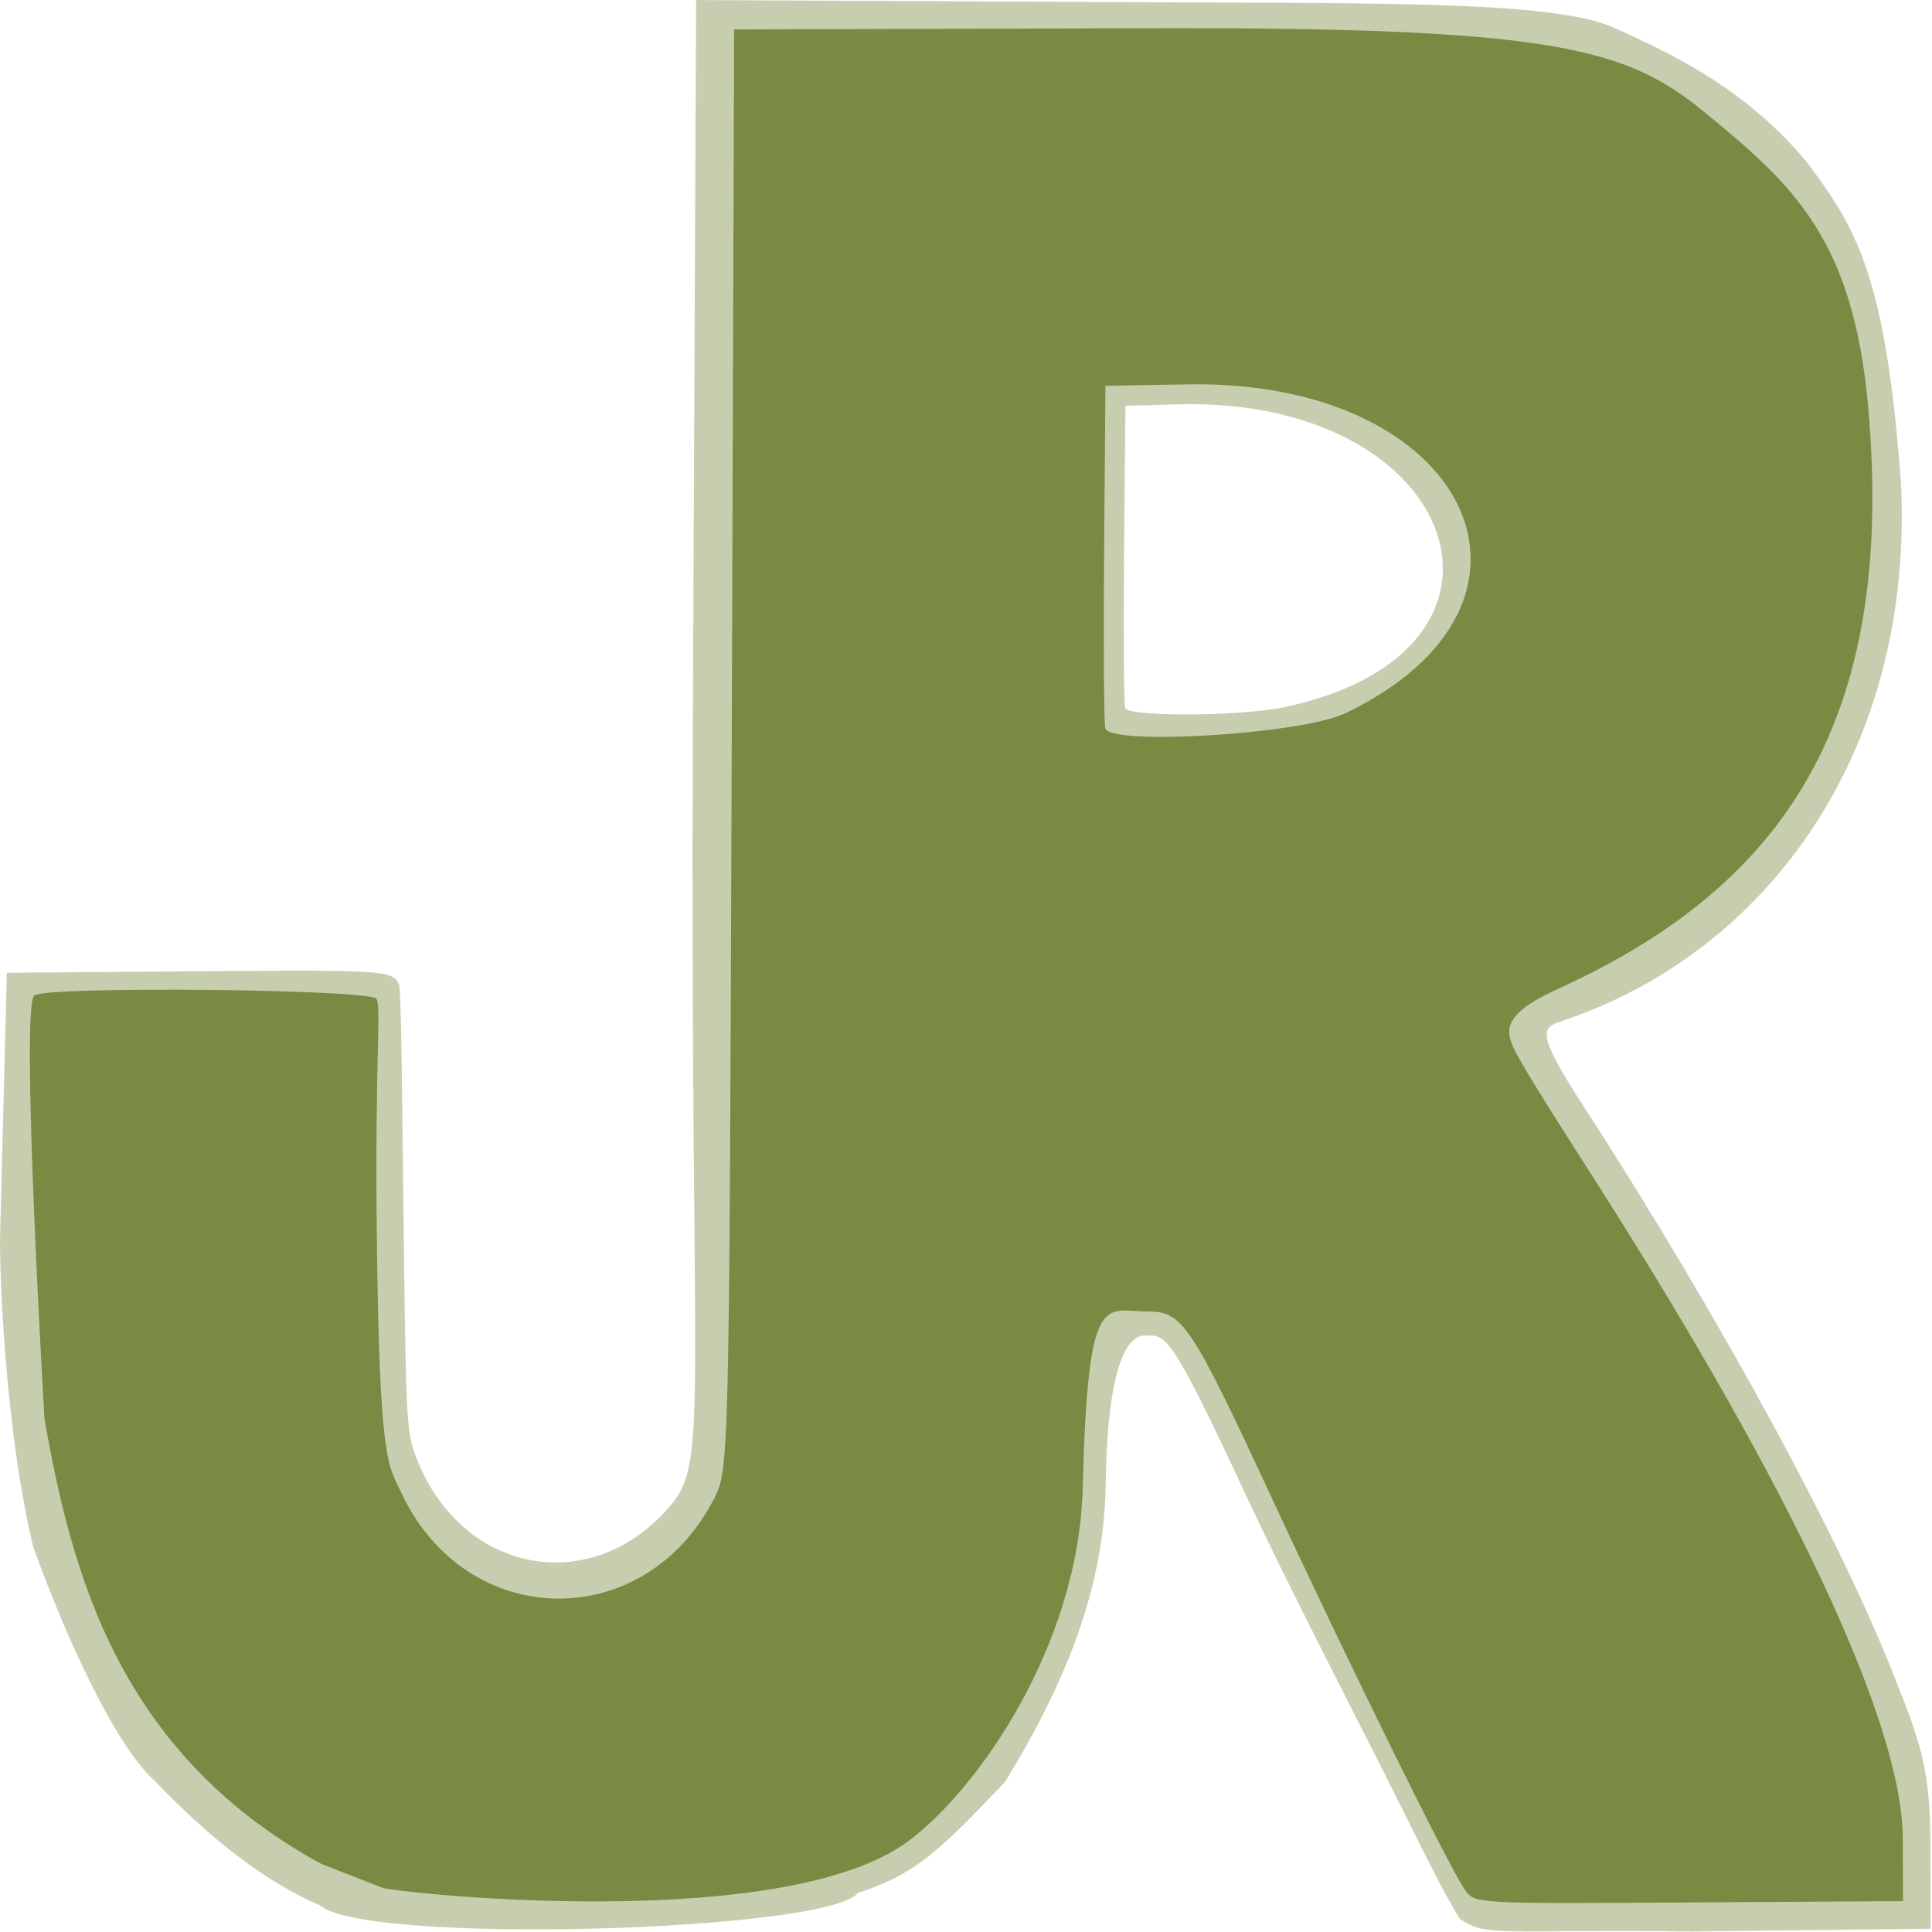 <?xml version="1.0" encoding="UTF-8" standalone="no"?>
<!-- Created with Inkscape (http://www.inkscape.org/) -->

<svg
   version="1.1"
   id="svg9"
   width="45"
   height="45"
   viewBox="0 0 57 57"
   xmlns="http://www.w3.org/2000/svg"
   xmlns:svg="http://www.w3.org/2000/svg">
  <defs
     id="defs13" />
  <g
     id="layer1"
     style="display:inline"
     transform="matrix(3.552,0,0,3.553,0.127,0.055)">
    <path
       style="display:inline;opacity:0.5;fill:#919e63;stroke-width:0.042"
       d="M 1.251,14.774 C 0.863,14.426 0.405,13.299 0.24,12.827 0.006,11.861 -0.042,10.525 -0.035,10.249 L 0.021,8.062 1.542,8.05 c 1.613,-0.013 1.679,-0.009 1.735,0.106 0.02,0.04 0.026,0.819 0.038,1.851 0.022,1.859 0.023,1.877 0.122,2.118 0.384,0.934 1.446,1.121 2.091,0.368 0.331,-0.387 0.166,-0.761 0.191,-6.488 L 5.746,-0.015 9.5,0.003 c 2.005,0.01 3.34,-0.008 3.856,0.205 0.462,0.211 1.091,0.49 1.621,1.129 0.394,0.532 0.647,0.905 0.776,2.648 0.114,2.206 -1.081,3.889 -2.795,4.471 -0.183,0.062 -0.258,0.07 0.156,0.709 1.151,1.778 2.178,3.671 2.616,4.823 0.1,0.246 0.132,0.344 0.194,0.556 0.028,0.136 0.072,0.31 0.074,0.694 L 16,16 14.015,16.023 C 12.406,16.004 12.317,16.072 12.09,15.919 11.922,15.647 11.753,15.284 11.464,14.711 11.174,14.138 10.64,13.101 10.314,12.402 9.674,11.027 9.65,11.074 9.476,11.074 c -0.181,0 -0.316,0.355 -0.328,1.242 -0.012,0.842 -0.322,1.625 -0.835,2.464 -0.531,0.558 -0.735,0.765 -1.224,0.924 C 6.835,16.025 2.994,16.136 2.622,15.806 2.139,15.598 1.687,15.228 1.251,14.774 Z M 10.63,5.857 C 12.834,5.39 12.094,3.278 9.75,3.342 L 9.312,3.354 9.301,4.583 c -0.006,0.676 -0.002,1.252 0.009,1.281 0.028,0.074 0.961,0.069 1.32,-0.007 z"
       id="path353644" />
    <path
       style="display:inline;opacity:1;fill:#798a42;stroke-width:0.042"
       d="M 2.629,15.46 C 0.939,14.535 0.558,13.029 0.334,11.77 c 0,0 -0.204,-3.445 -0.084,-3.521 0.123,-0.077 2.773,-0.051 2.839,0.028 0.046,0.055 -0.012,0.443 0.005,1.969 0.021,1.9 0.094,1.9 0.205,2.137 0.536,1.142 2.006,1.174 2.591,0.057 C 6.021,12.188 6.021,12.188 6.042,6.208 L 6.062,0.229 9.465,0.219 c 3.402,-0.011 4.004,0.16 4.662,0.701 0.729,0.598 1.231,1.046 1.355,2.45 0.229,2.592 -0.69,3.963 -2.562,4.819 C 12.67,8.302 12.5,8.411 12.5,8.553 c 0,0.106 0.056,0.204 0.717,1.239 1.643,2.575 2.549,4.513 2.552,5.458 l 0.002,0.521 -1.778,0.011 c -1.778,0.011 -1.778,0.011 -1.86,-0.104 C 12.001,15.491 11.165,13.796 10.517,12.4 9.858,10.983 9.786,10.875 9.503,10.875 c -0.368,0 -0.502,-0.209 -0.546,1.469 -0.034,1.3 -0.865,2.492 -1.443,2.925 C 6.502,16.027 3.447,15.722 3.148,15.663 Z M 11.135,5.909 C 13.05,4.994 12.165,3.137 9.832,3.176 L 9.146,3.188 9.135,4.583 c -0.006,0.768 -0.001,1.421 0.01,1.451 0.055,0.144 1.633,0.045 1.989,-0.125 z"
       id="path353642" />
  </g>
</svg>
